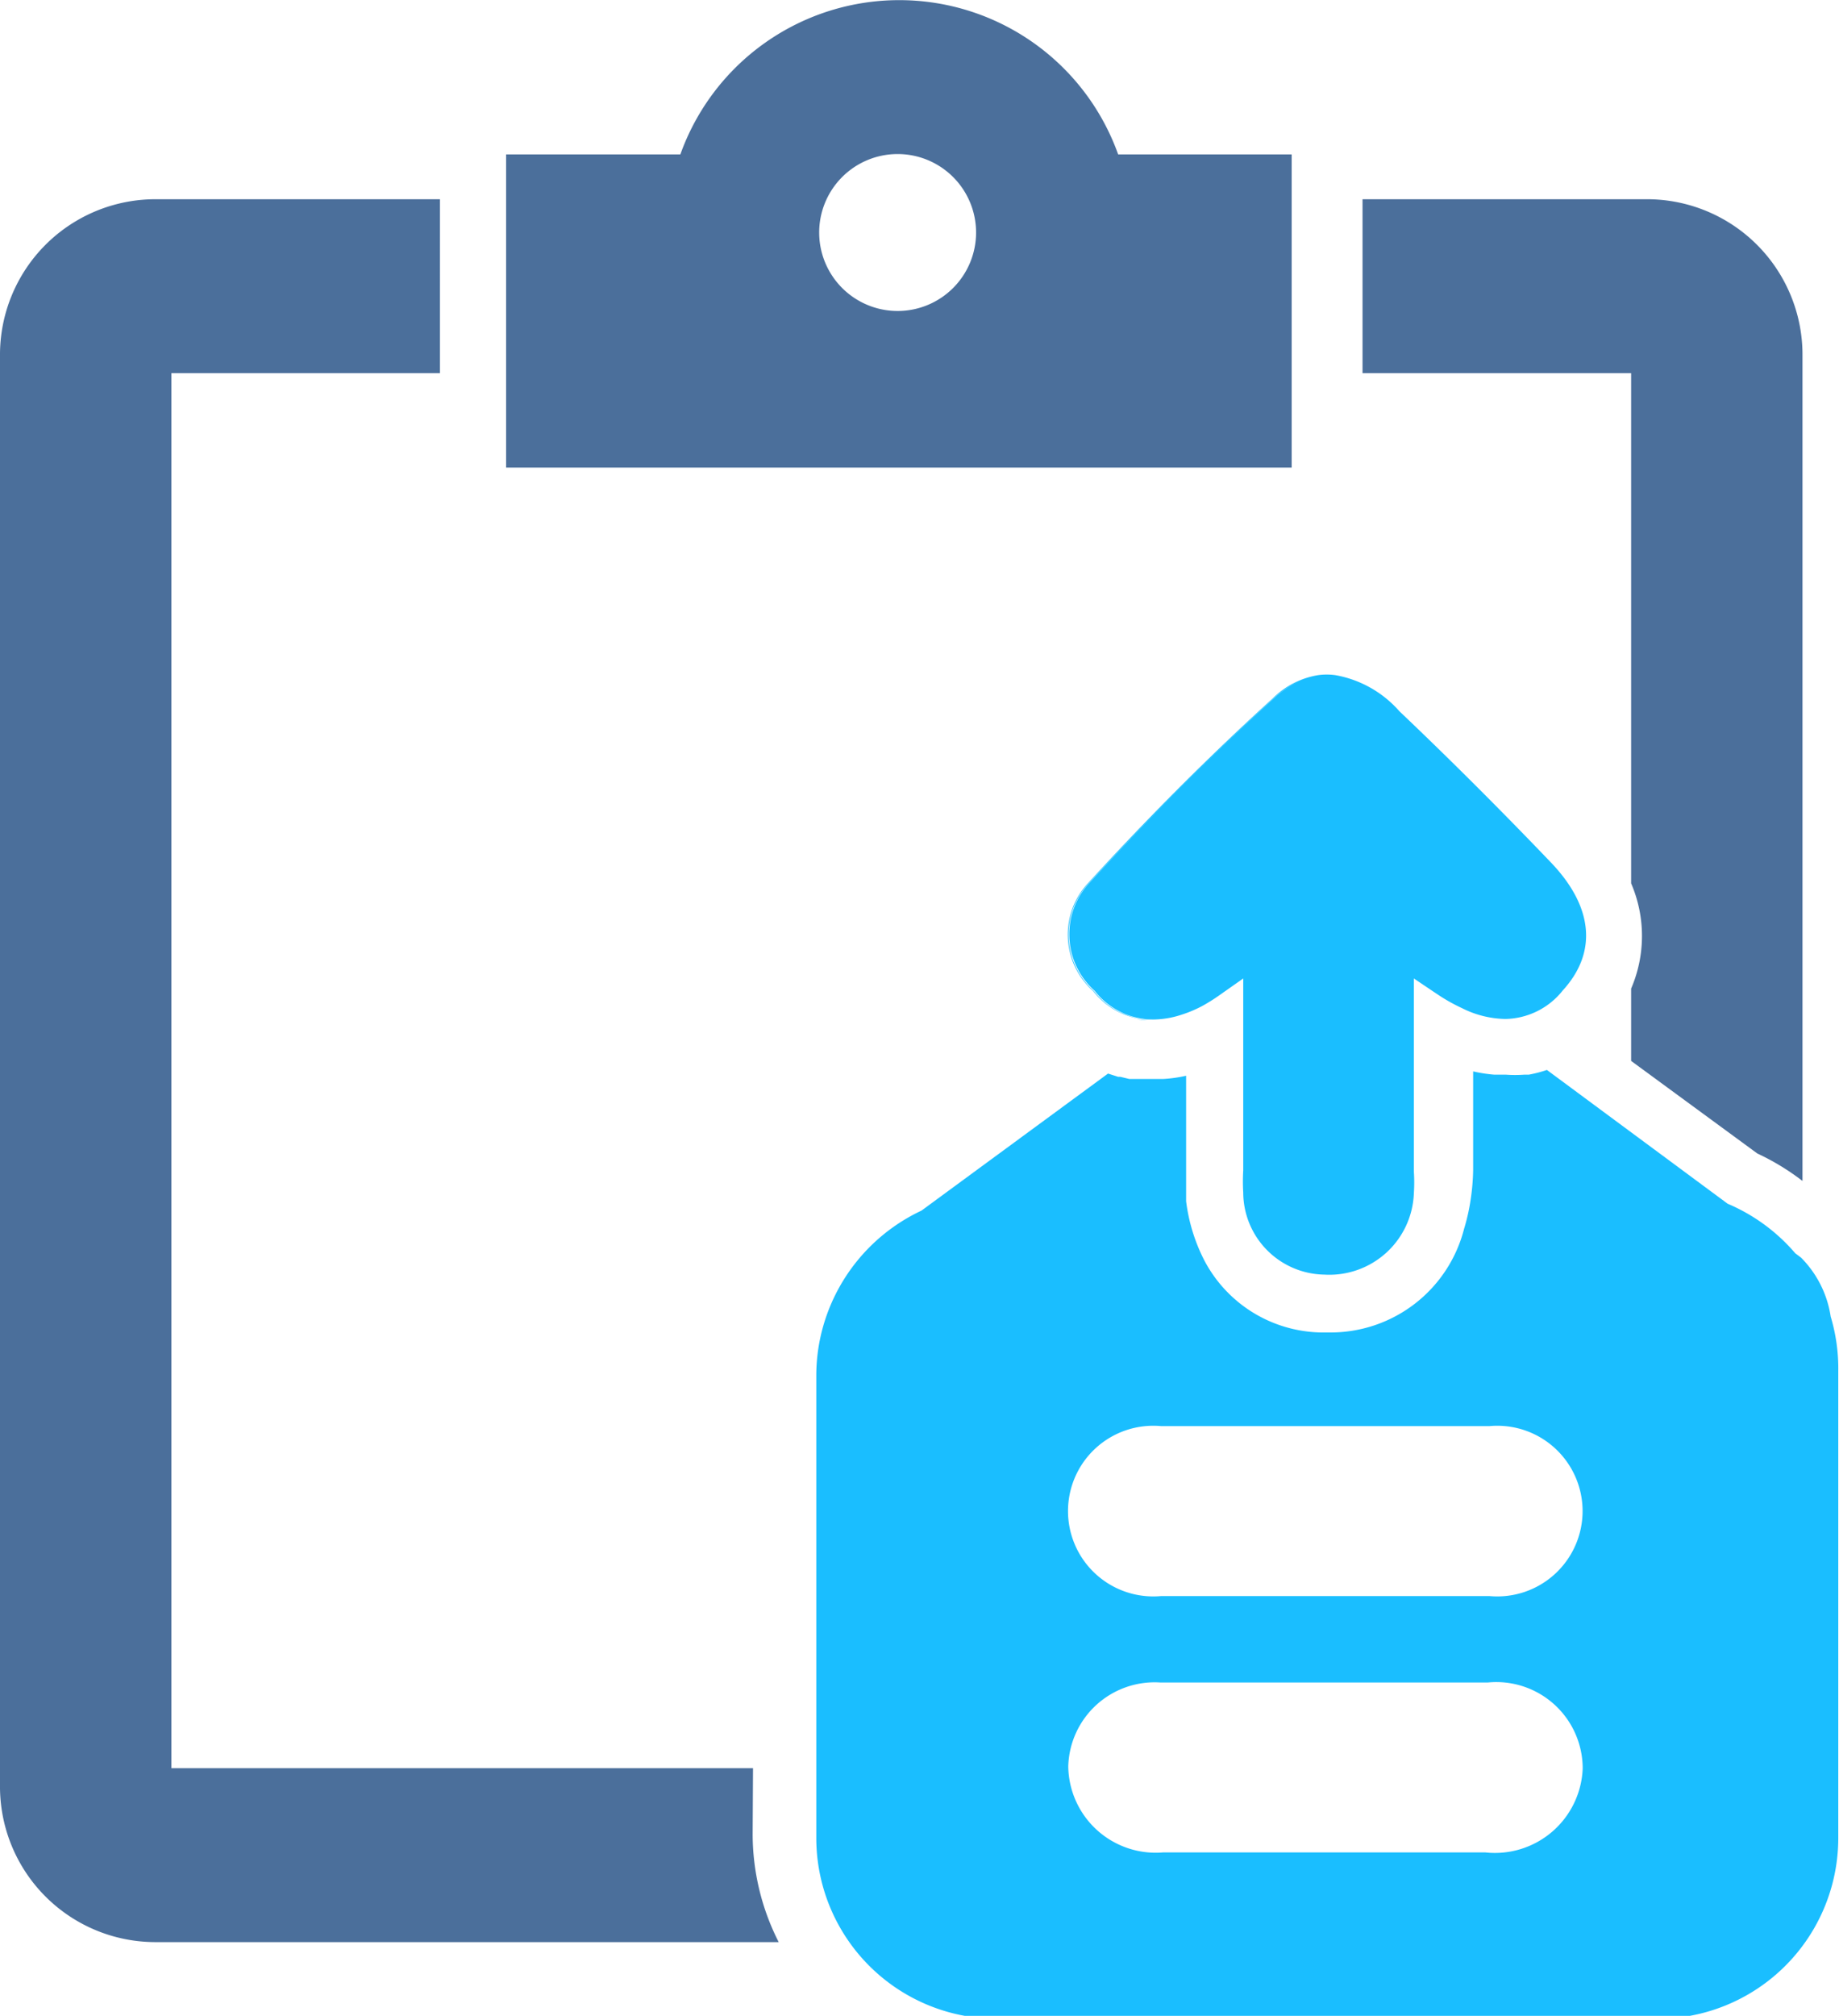 <svg xmlns="http://www.w3.org/2000/svg" viewBox="0 0 50.87 55.75"><defs><style>.cls-1{fill:none;}.cls-2{fill:#1abeff;}.cls-3{fill:#4b6f9b;}</style></defs><title>询价</title><g id="图层_2" data-name="图层 2"><g id="图层_1-2" data-name="图层 1"><path class="cls-1" d="M44.42,28.44l-.21.22.9.66v-2A4.21,4.21,0,0,1,44.42,28.44Z"/><path class="cls-2" d="M42.14,29.74l.12,0Z"/><path class="cls-2" d="M41.61,29.79l-.32,0,.32,0Z"/><path class="cls-2" d="M41.07,28.1h0Z"/><path class="cls-2" d="M41.61,28.16a1.93,1.93,0,0,0,.38,0,1.94,1.94,0,0,1-.39,0Z"/><path class="cls-2" d="M40.7,29.68h0a4.1,4.1,0,0,0,.58.09A4.1,4.1,0,0,1,40.7,29.68Z"/><path class="cls-2" d="M42.14,29.74a3.57,3.57,0,0,1-.52,0h0A3.6,3.6,0,0,0,42.14,29.74Z"/><path class="cls-2" d="M42.75,29.6a3.52,3.52,0,0,1-.5.13A3.49,3.49,0,0,0,42.75,29.6Z"/><path class="cls-2" d="M42.11,28.09l-.11,0Z"/><path class="cls-2" d="M41.61,28.16h0a2.41,2.41,0,0,1-.52-.06A2.19,2.19,0,0,0,41.61,28.16Z"/><path class="cls-2" d="M41.06,28.1h0Z"/><path class="cls-3" d="M35.73,4.27h-4.8a6.43,6.43,0,0,0-12.11,0H14v8.66H35.73ZM24.87,8.6A2.17,2.17,0,1,1,27,6.43,2.17,2.17,0,0,1,24.87,8.6Z"/><path class="cls-2" d="M42.88,23.83c-1.36-1.42-2.75-2.81-4.17-4.16a3.07,3.07,0,0,0-1.78-1,1.78,1.78,0,0,0-.46,0,2.31,2.31,0,0,0-1.26.64c-1.78,1.62-3.48,3.33-5.1,5.1a2.09,2.09,0,0,0,.13,3,2.05,2.05,0,0,0,1.75.79,2.06,2.06,0,0,1-1.73-.79,2.09,2.09,0,0,1-.13-3c1.63-1.77,3.33-3.48,5.1-5.1a2.63,2.63,0,0,1,.82-.52,2.66,2.66,0,0,0-.8.51c-1.78,1.62-3.48,3.33-5.1,5.1a2.09,2.09,0,0,0,.13,3,2.05,2.05,0,0,0,1.75.79,2.56,2.56,0,0,0,.63-.12,3.51,3.51,0,0,0,.58-.24,4.93,4.93,0,0,0,.51-.32l.64-.45c0,1.9,0,3.61,0,5.31a5.08,5.08,0,0,0,0,.61,2.28,2.28,0,0,0,2.24,2.27h0A2.34,2.34,0,0,0,39.11,33a4.57,4.57,0,0,0,0-.6c0-1.71,0-3.41,0-5.34l.55.37.12.08a4.88,4.88,0,0,0,.66.37,2.76,2.76,0,0,0,1.2.3,2.07,2.07,0,0,0,1.59-.79C44.19,26.34,44.08,25.07,42.88,23.83Z"/><path class="cls-2" d="M32,28.21a2.56,2.56,0,0,0,.63-.12l0,0A2.61,2.61,0,0,1,32,28.21Z"/><path class="cls-3" d="M45.12,27.34v2l3.49,2.56a6.64,6.64,0,0,1,1.25.76V9.84a4.3,4.3,0,0,0-4.27-4.33h-7.9v4.81h7.43V24.43A3.68,3.68,0,0,1,45.12,27.34Z"/><path class="cls-3" d="M20.83,48.9H4.74V10.32h7.43V5.51H4.27A4.3,4.3,0,0,0,0,9.84V49.38a4.3,4.3,0,0,0,4.27,4.33H21.54a6.59,6.59,0,0,1-.72-3Z"/><path class="cls-2" d="M30.8,29.68l.06,0Z"/><path class="cls-2" d="M40.69,32.41c0-.9,0-1.8,0-2.73h0c0,.93,0,1.83,0,2.73a6.17,6.17,0,0,1-.07.82,5.43,5.43,0,0,1-.18.8,5.43,5.43,0,0,0,.18-.8A6.17,6.17,0,0,0,40.69,32.41Z"/><path class="cls-2" d="M31.12,29.76l.15,0Z"/><path class="cls-2" d="M32.75,33c0-.2,0-.41,0-.61q0-.83,0-1.67,0,.84,0,1.67C32.71,32.61,32.73,32.82,32.75,33Z"/><path class="cls-2" d="M31.45,29.81l.36,0Z"/><path class="cls-2" d="M36.49,36.89h0a3.72,3.72,0,0,1-3.23-2A3.72,3.72,0,0,0,36.49,36.89Z"/><path class="cls-2" d="M32.05,29.82a3.79,3.79,0,0,0,.64-.09h0a3.79,3.79,0,0,1-.64.09h0Z"/><path class="cls-2" d="M50.64,36.41a2.93,2.93,0,0,0-.82-1.63l-.16-.12a5.06,5.06,0,0,0-1.87-1.37l-5-3.7h0a3.49,3.49,0,0,1-.5.13l-.12,0a3.6,3.6,0,0,1-.52,0h0l-.32,0a4.1,4.1,0,0,1-.58-.09c0,.93,0,1.83,0,2.73a6.17,6.17,0,0,1-.07.82,5.43,5.43,0,0,1-.18.8,3.81,3.81,0,0,1-3.72,2.87h-.24a3.72,3.72,0,0,1-3.23-2,4.91,4.91,0,0,1-.5-1.63c0-.06,0-.13,0-.19s0-.41,0-.61q0-.83,0-1.67c0-.34,0-.67,0-1a3.79,3.79,0,0,1-.64.09h-.23l-.36,0-.19,0-.15,0-.25-.06-.06,0-.28-.09h0l-5.16,3.79a5.06,5.06,0,0,0-2.77,3.39,5,5,0,0,0-.14,1.16v12.8a5,5,0,0,0,5,5H45.85a5,5,0,0,0,5-5V37.92A5,5,0,0,0,50.64,36.41ZM41.09,51.23c-.76,0-1.51,0-2.27,0H34.44c-.76,0-1.52,0-2.27,0a2.42,2.42,0,0,1-2.62-2.38,2.39,2.39,0,0,1,2.54-2.32q2.27,0,4.54,0t4.53,0a2.39,2.39,0,0,1,2.62,2.38A2.43,2.43,0,0,1,41.09,51.23Zm.11-7.09c-.78,0-1.56,0-2.35,0H34.39c-.76,0-1.52,0-2.27,0a2.36,2.36,0,1,1,0-4.7q2.27,0,4.54,0t4.54,0a2.36,2.36,0,1,1,0,4.7Z"/><path class="cls-2" d="M36.73,35.27l.19,0-.29,0Z"/><path class="cls-2" d="M39.08,30.42c0,.22,0,.44,0,.65C39.08,30.86,39.08,30.64,39.08,30.42Z"/><path class="cls-2" d="M31.46,28.17h0Z"/><path class="cls-2" d="M31.82,28.21h0Z"/><polygon class="cls-2" points="36.61 35.27 36.63 35.27 36.62 35.27 36.61 35.27"/><path class="cls-2" d="M32.25,28.17l-.26,0Z"/><path class="cls-2" d="M30.52,29.58l.28.09Z"/><path class="cls-2" d="M40.45,34a3.81,3.81,0,0,1-3.72,2.87h0A3.81,3.81,0,0,0,40.45,34Z"/><path class="cls-2" d="M31.26,29.78l.19,0Z"/><polygon class="cls-2" points="31.82 29.83 31.82 29.83 31.82 29.83 31.82 29.83"/><path class="cls-2" d="M30.87,29.7l.25.06Z"/><path class="cls-2" d="M32.69,29.73h0c0,.34,0,.68,0,1C32.69,30.41,32.69,30.07,32.69,29.73Z"/><path class="cls-2" d="M31,28a1.9,1.9,0,0,0,.43.13,2,2,0,0,1-.34-.1Z"/><path class="cls-2" d="M32.29,28.16h0Z"/><path class="cls-2" d="M31.78,28.2a1.89,1.89,0,0,1-.32,0Z"/><path class="cls-2" d="M32,28.2h0Z"/><path class="cls-2" d="M39.08,29.74c0,.23,0,.45,0,.67C39.08,30.19,39.08,30,39.08,29.74Z"/><polygon class="cls-2" points="36.63 35.27 36.64 35.27 36.63 35.27 36.63 35.27"/><polygon class="cls-2" points="36.6 35.27 36.61 35.27 36.59 35.27 36.6 35.27"/><path class="cls-2" d="M37.13,35.24l-.2,0Z"/></g></g></svg>
